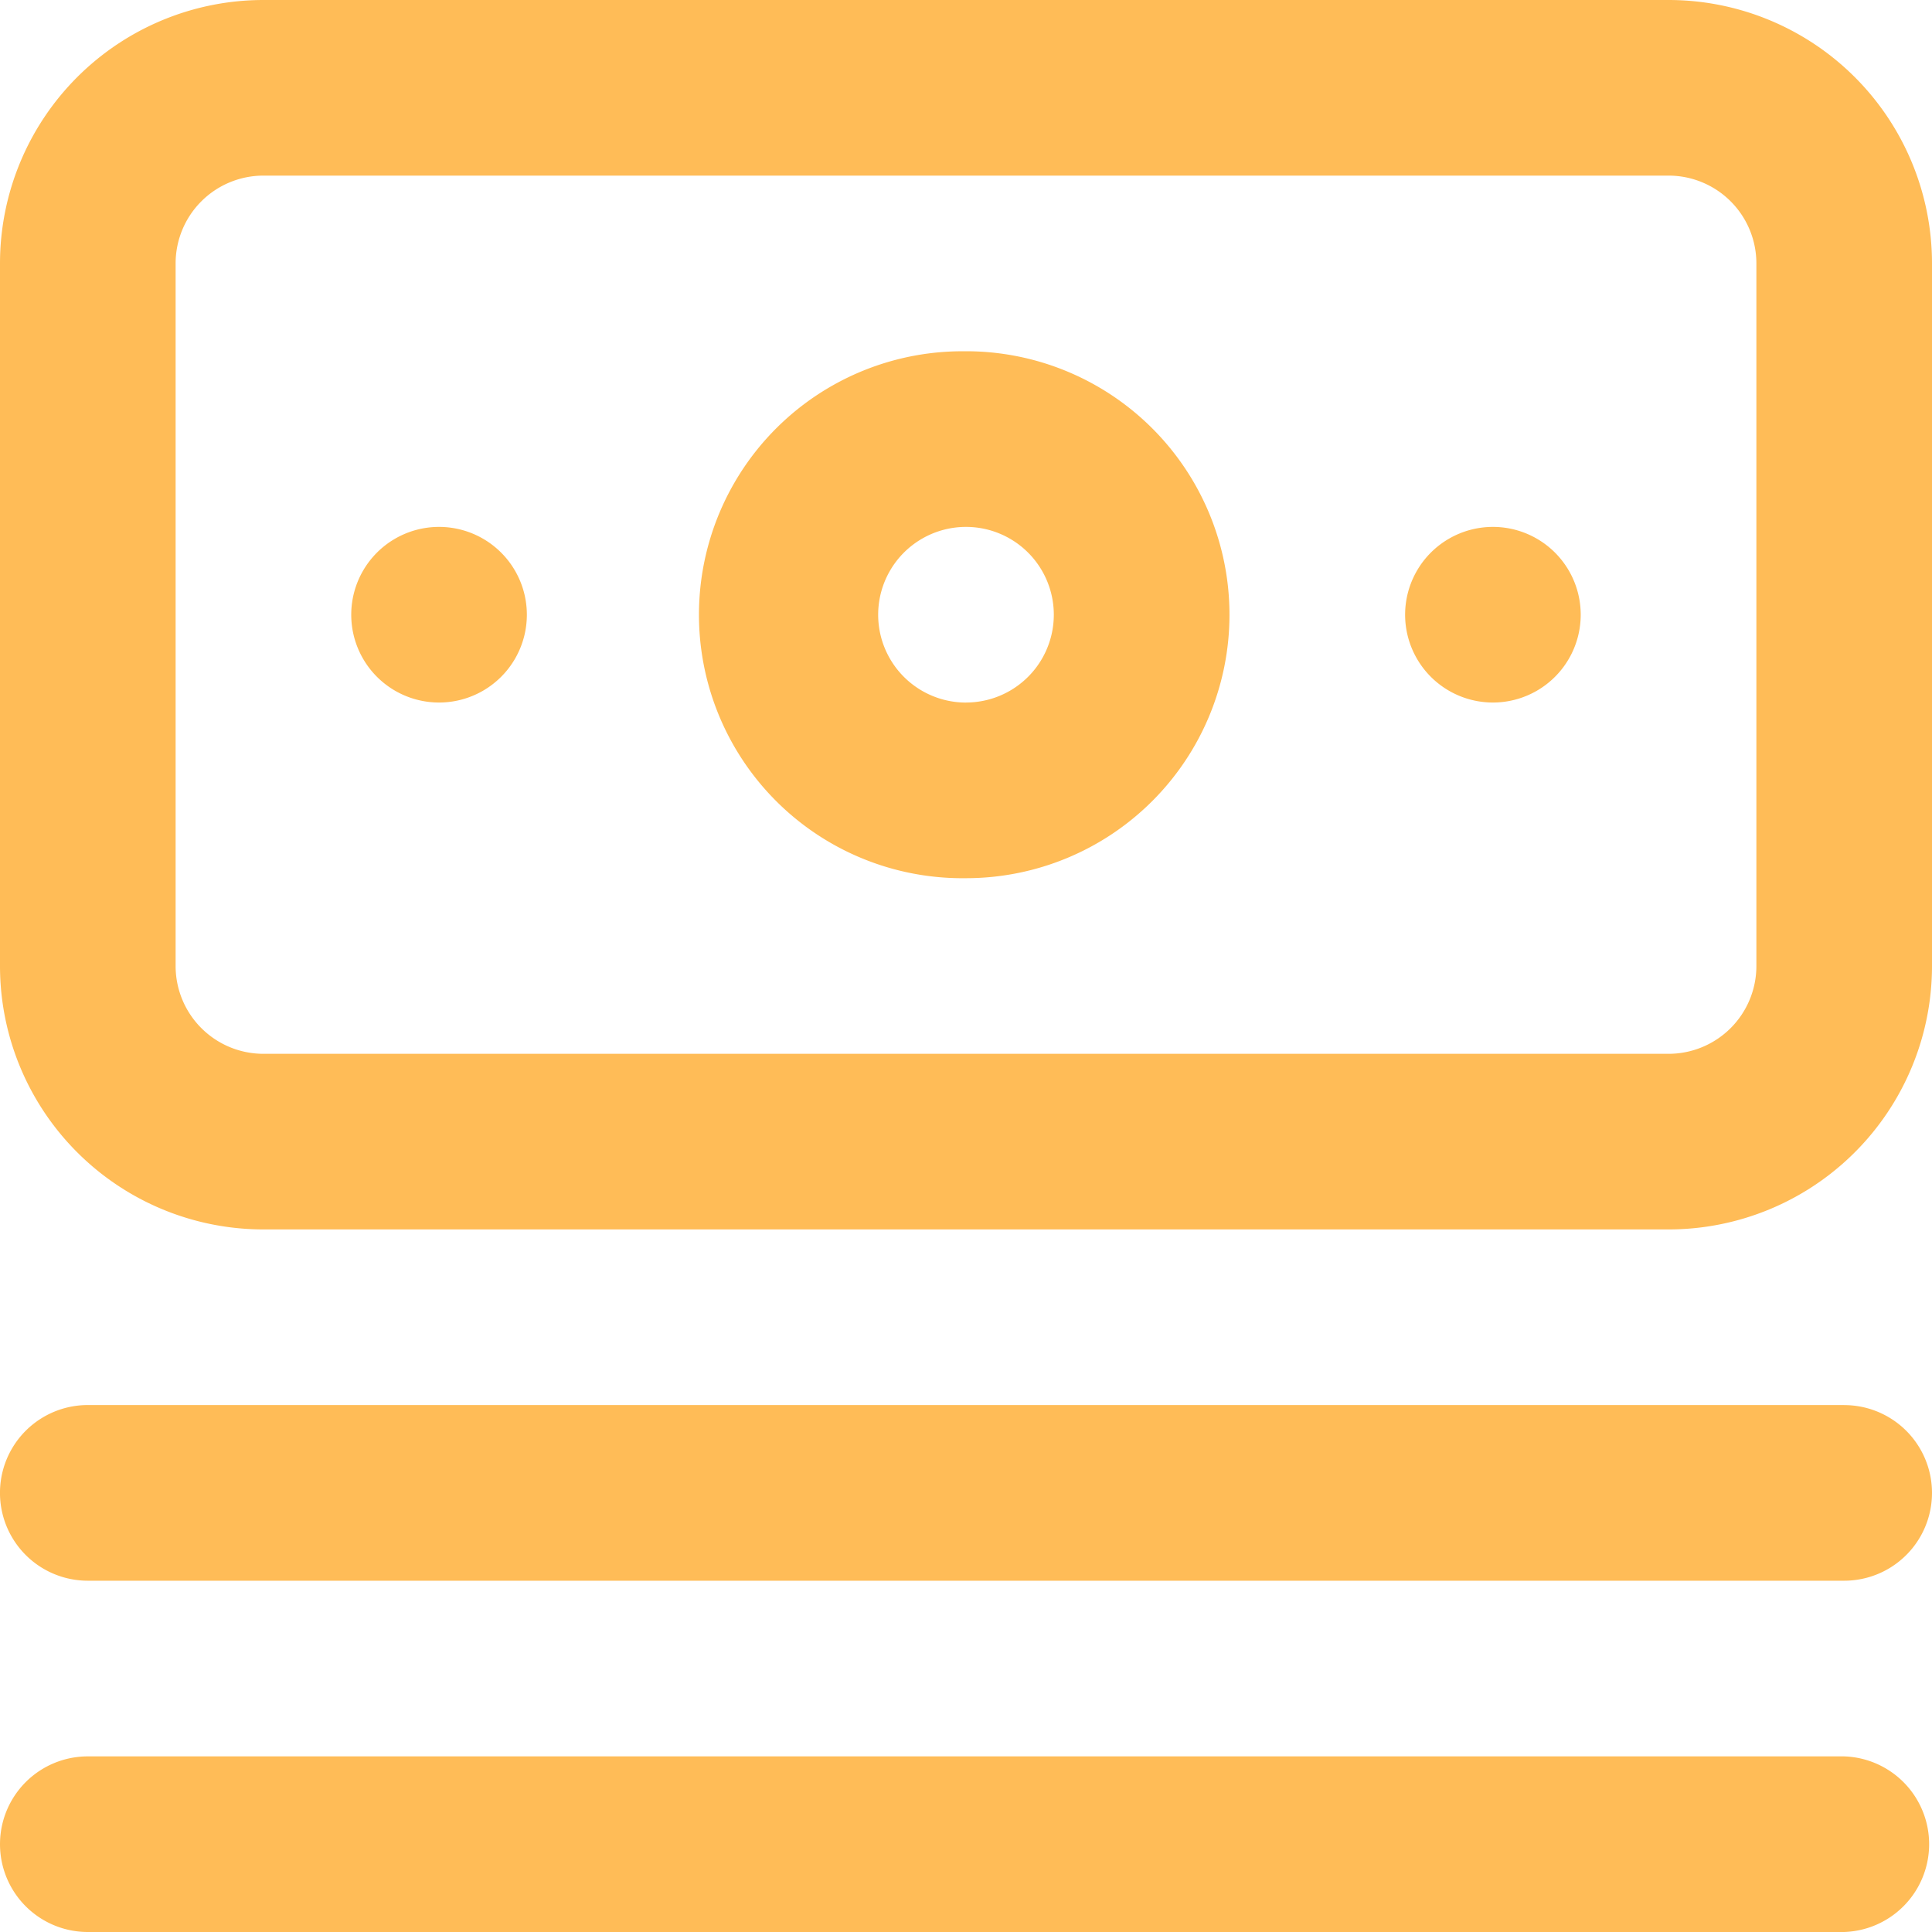 <svg width="40" height="40" fill="none" xmlns="http://www.w3.org/2000/svg"><path d="M38.182 29.09H1.818a1.818 1.818 0 000 3.637h36.364a1.818 1.818 0 000-3.636zm0 7.274H1.818a1.818 1.818 0 000 3.636h36.364a1.819 1.819 0 000-3.636zM9.09 10.909a1.818 1.818 0 100 3.636 1.818 1.818 0 000-3.636zM34.545 0H5.455A5.455 5.455 0 000 5.455V20a5.454 5.454 0 005.455 5.454h29.09A5.454 5.454 0 0040 20V5.455A5.455 5.455 0 0034.545 0zm1.819 20a1.818 1.818 0 01-1.819 1.818H5.455A1.818 1.818 0 013.636 20V5.455a1.818 1.818 0 011.819-1.819h29.09a1.818 1.818 0 011.819 1.819V20zM20 7.273a5.455 5.455 0 100 10.909 5.455 5.455 0 000-10.91zm0 7.273a1.818 1.818 0 110-3.637 1.818 1.818 0 010 3.636zm10.91-3.637a1.818 1.818 0 10-.001 3.636 1.818 1.818 0 000-3.636z" fill="#FFBC57"/></svg>